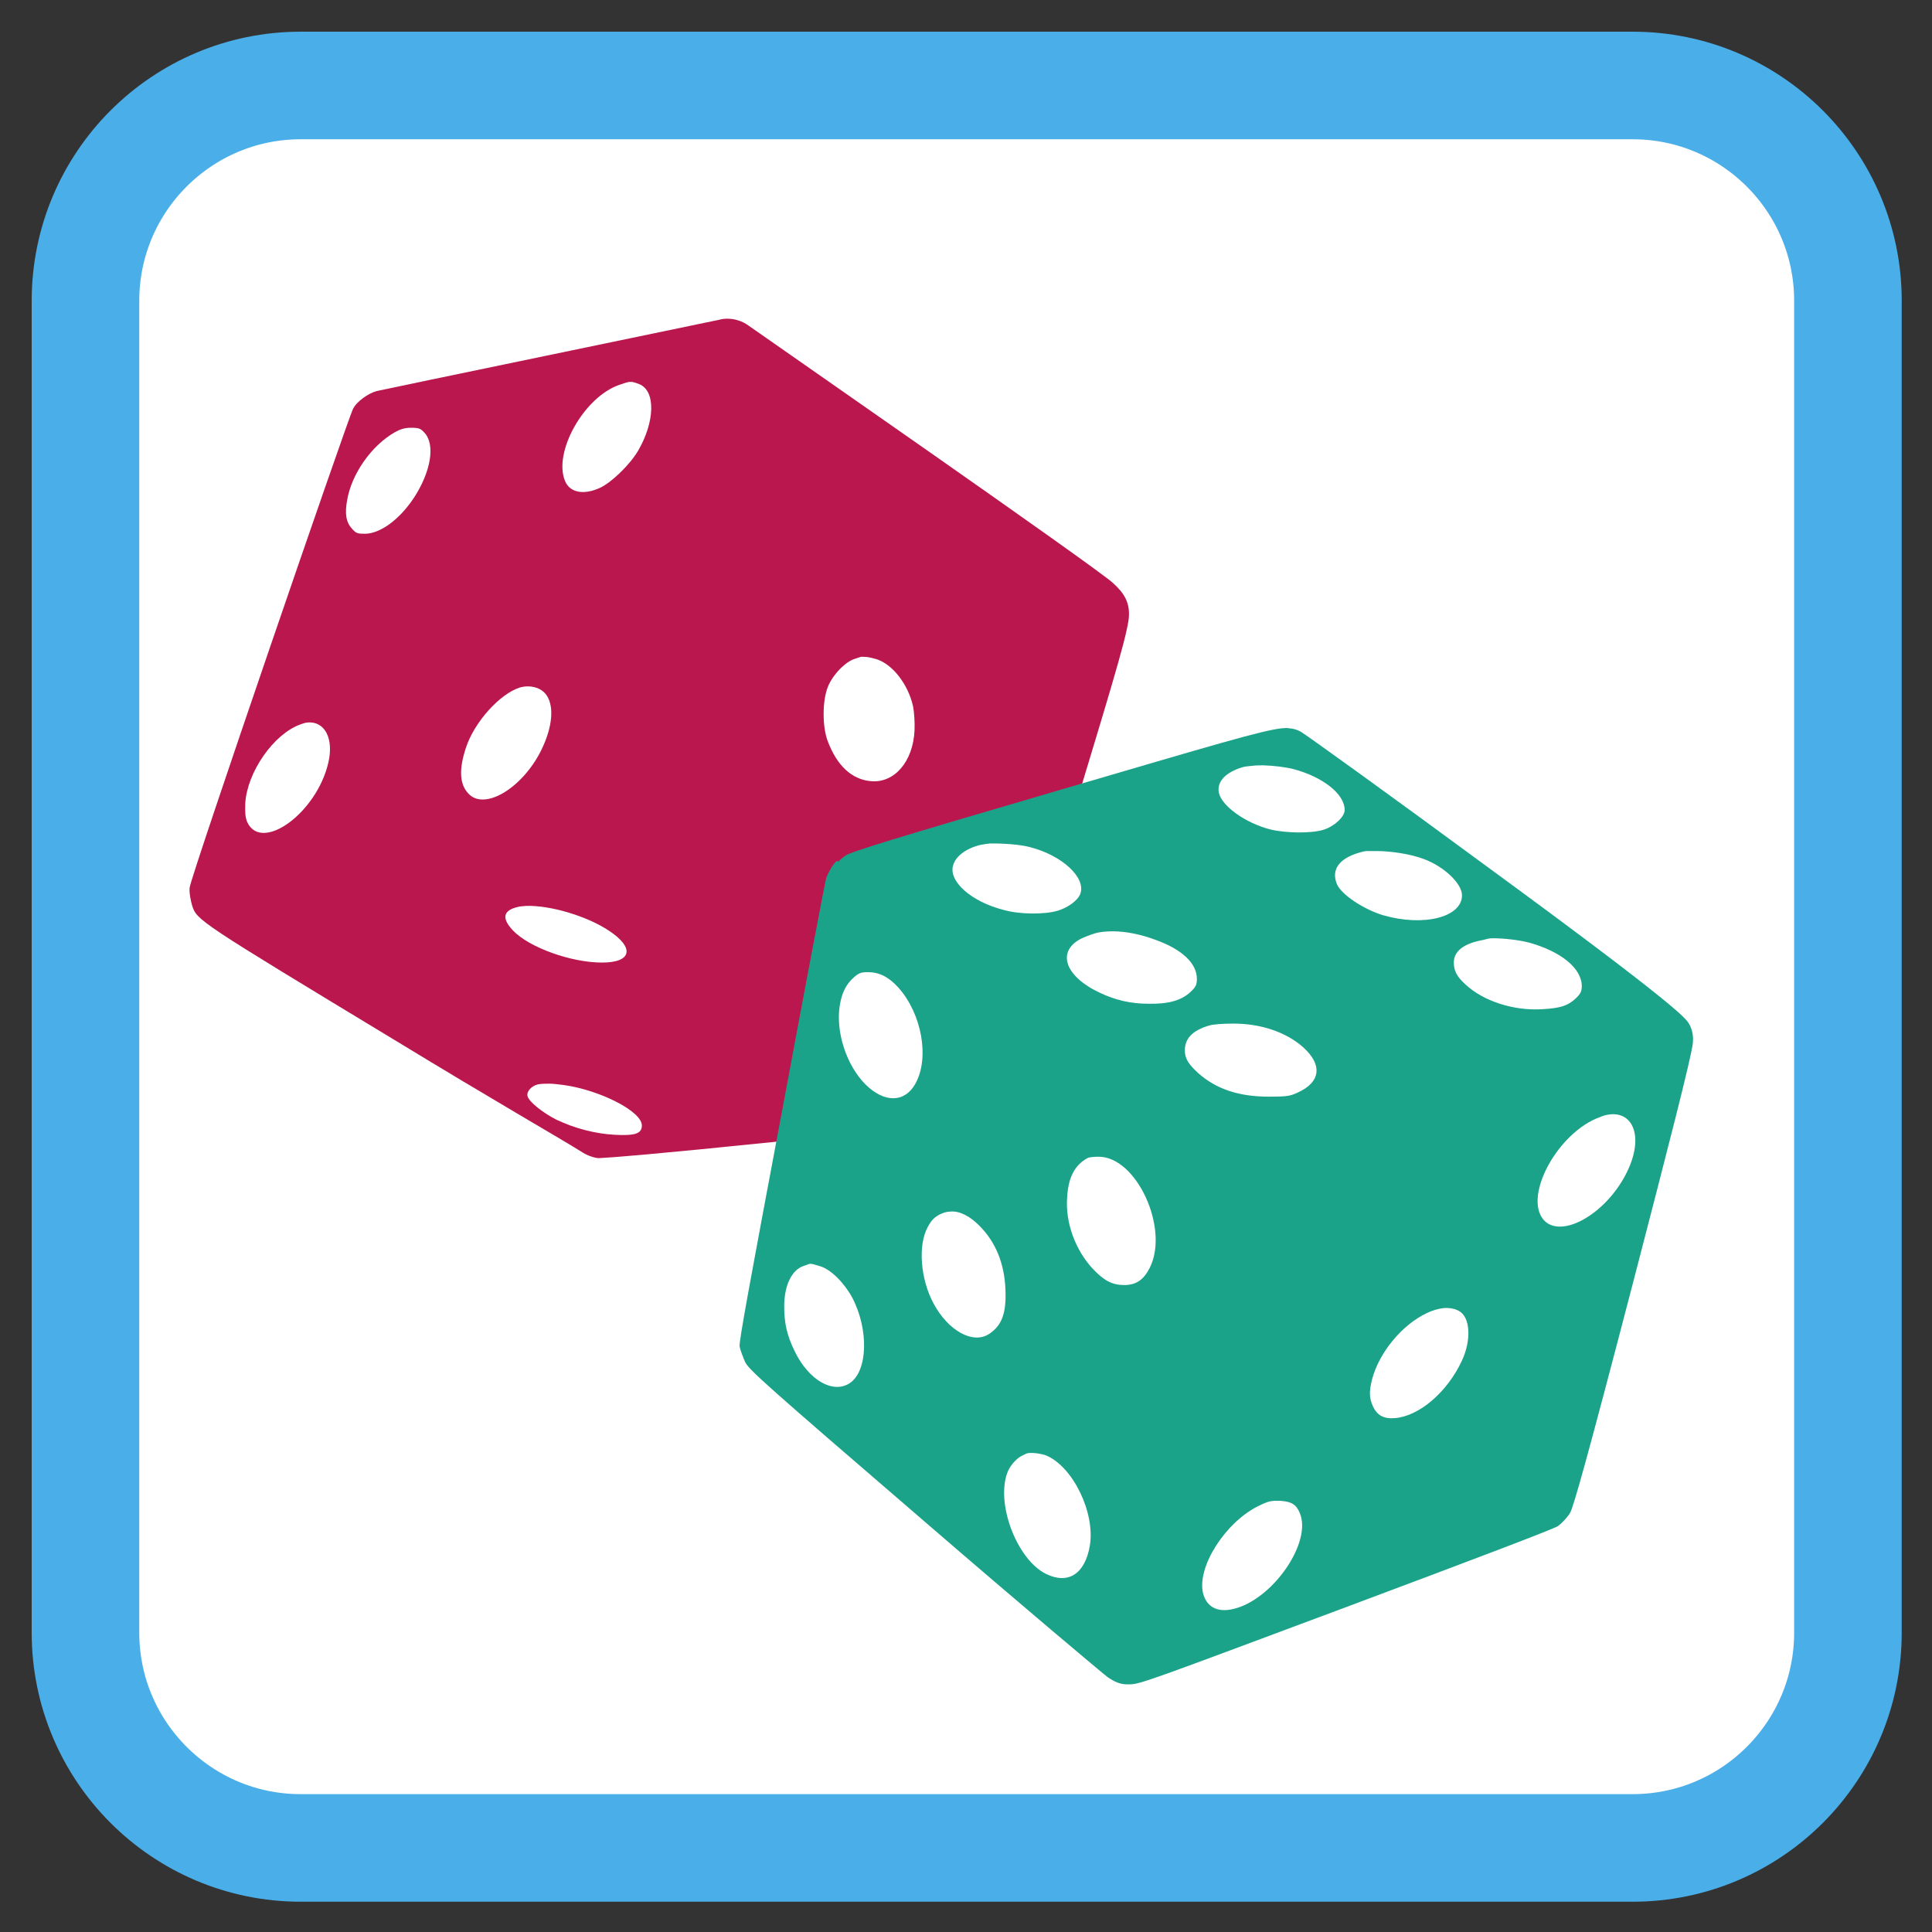 
<svg xmlns="http://www.w3.org/2000/svg" xmlns:xlink="http://www.w3.org/1999/xlink" width="22px" height="22px" viewBox="0 0 22 22" version="1.1">
<rect x="0" y="0" width="22" height="22" fill="#333333" stroke="none"/>
<g id="surface1">
<path style="fill-rule:nonzero;fill:rgb(100%,100%,100%);fill-opacity:1;stroke-width:7.122;stroke-linecap:butt;stroke-linejoin:miter;stroke:rgb(29.02%,68.235%,90.98%);stroke-opacity:1;stroke-miterlimit:4;" d="M 19.909 5.659 L 108.091 5.659 C 115.955 5.659 122.341 12.045 122.341 19.909 L 122.341 108.091 C 122.341 115.955 115.955 122.341 108.091 122.341 L 19.909 122.341 C 12.045 122.341 5.659 115.955 5.659 108.091 L 5.659 19.909 C 5.659 12.045 12.045 5.659 19.909 5.659 Z M 19.909 5.659 " transform="matrix(0.172,0,0,0.172,0,0)"/>
<path style=" stroke:none;fill-rule:nonzero;fill:rgb(72.941%,9.02%,30.588%);fill-opacity:1;" d="M 8.281 3.629 C 8.25 3.629 8.219 3.633 8.191 3.641 C 8.066 3.668 4.348 4.438 4.289 4.453 C 4.199 4.477 4.062 4.57 4.02 4.656 C 3.961 4.77 2.176 9.969 2.16 10.105 C 2.152 10.16 2.172 10.258 2.188 10.312 C 2.242 10.48 2.254 10.488 4.52 11.859 C 5.629 12.535 6.383 12.965 6.637 13.125 C 6.699 13.164 6.781 13.188 6.82 13.188 C 6.984 13.18 7.43 13.145 8.848 13 C 9.988 12.887 10.91 12.777 10.953 12.766 C 11.039 12.738 11.109 12.684 11.145 12.648 C 11.18 12.609 11.23 12.527 11.238 12.5 C 11.25 12.473 11.621 11.254 12.059 9.793 C 12.625 7.926 12.816 7.309 12.852 7.055 C 12.875 6.867 12.801 6.754 12.676 6.641 C 12.512 6.48 8.586 3.754 8.523 3.707 C 8.453 3.656 8.367 3.629 8.281 3.629 Z M 8.281 3.629 "/>
<path style=" stroke:none;fill-rule:nonzero;fill:rgb(100%,100%,100%);fill-opacity:1;" d="M 7.18 4.348 C 7.211 4.348 7.238 4.359 7.281 4.375 C 7.469 4.453 7.457 4.805 7.266 5.133 C 7.172 5.293 6.961 5.496 6.832 5.555 C 6.645 5.641 6.488 5.609 6.434 5.477 C 6.297 5.148 6.652 4.52 7.051 4.383 C 7.109 4.363 7.148 4.348 7.18 4.348 Z M 7.18 4.348 "/>
<path style=" stroke:none;fill-rule:nonzero;fill:rgb(100%,100%,100%);fill-opacity:1;" d="M 4.68 4.871 C 4.77 4.871 4.789 4.879 4.832 4.926 C 4.961 5.062 4.906 5.375 4.711 5.672 C 4.547 5.918 4.332 6.074 4.16 6.078 C 4.07 6.078 4.055 6.074 4.008 6.02 C 3.938 5.945 3.926 5.844 3.953 5.695 C 4.004 5.395 4.23 5.074 4.496 4.922 C 4.559 4.887 4.609 4.871 4.68 4.871 Z M 4.68 4.871 "/>
<path style=" stroke:none;fill-rule:nonzero;fill:rgb(100%,100%,100%);fill-opacity:1;" d="M 9.801 7.48 C 9.82 7.477 9.832 7.48 9.848 7.48 C 9.879 7.48 9.914 7.488 9.973 7.504 C 10.164 7.559 10.344 7.797 10.398 8.047 C 10.41 8.109 10.418 8.227 10.414 8.316 C 10.398 8.672 10.184 8.922 9.914 8.895 C 9.699 8.875 9.531 8.719 9.426 8.441 C 9.363 8.277 9.363 7.984 9.426 7.824 C 9.48 7.684 9.633 7.527 9.742 7.5 C 9.766 7.492 9.785 7.484 9.801 7.48 Z M 9.801 7.48 "/>
<path style=" stroke:none;fill-rule:nonzero;fill:rgb(100%,100%,100%);fill-opacity:1;" d="M 6.012 7.816 C 6.102 7.816 6.188 7.855 6.23 7.926 C 6.309 8.055 6.289 8.273 6.176 8.516 C 5.969 8.961 5.52 9.242 5.332 9.035 C 5.23 8.926 5.227 8.754 5.305 8.516 C 5.402 8.219 5.695 7.898 5.922 7.828 C 5.953 7.82 5.98 7.816 6.012 7.816 Z M 6.012 7.816 "/>
<path style=" stroke:none;fill-rule:nonzero;fill:rgb(100%,100%,100%);fill-opacity:1;" d="M 3.504 8.227 C 3.695 8.211 3.805 8.406 3.738 8.688 C 3.605 9.258 2.98 9.711 2.816 9.363 C 2.793 9.309 2.789 9.254 2.793 9.145 C 2.816 8.789 3.117 8.359 3.418 8.25 C 3.449 8.238 3.473 8.23 3.504 8.227 Z M 3.504 8.227 "/>
<path style=" stroke:none;fill-rule:nonzero;fill:rgb(100%,100%,100%);fill-opacity:1;" d="M 5.988 10.316 C 6.25 10.305 6.676 10.426 6.934 10.598 C 7.23 10.793 7.195 10.961 6.855 10.961 C 6.504 10.961 6.023 10.789 5.84 10.594 C 5.711 10.457 5.727 10.367 5.895 10.328 C 5.922 10.32 5.953 10.32 5.988 10.316 Z M 5.988 10.316 "/>
<path style=" stroke:none;fill-rule:nonzero;fill:rgb(100%,100%,100%);fill-opacity:1;" d="M 6.25 12.34 C 6.289 12.34 6.336 12.344 6.418 12.355 C 6.836 12.414 7.309 12.656 7.309 12.816 C 7.309 12.91 7.23 12.934 7 12.922 C 6.781 12.91 6.551 12.852 6.336 12.75 C 6.188 12.676 6.023 12.547 6.008 12.484 C 5.992 12.434 6.047 12.367 6.125 12.348 C 6.172 12.34 6.207 12.34 6.25 12.34 Z M 6.25 12.34 "/>
<path style=" stroke:none;fill-rule:nonzero;fill:rgb(10.588%,63.922%,53.725%);fill-opacity:1;" d="M 14.598 8.293 C 14.375 8.316 13.828 8.48 12.094 8.988 C 10.184 9.547 9.691 9.699 9.629 9.742 C 9.59 9.77 9.551 9.801 9.551 9.812 C 9.527 9.797 9.52 9.805 9.477 9.863 C 9.453 9.902 9.422 9.961 9.41 9.992 C 9.398 10.023 9.172 11.219 8.906 12.648 C 8.535 14.621 8.414 15.277 8.422 15.332 C 8.43 15.375 8.461 15.453 8.484 15.508 C 8.527 15.598 8.707 15.758 10.535 17.332 C 11.633 18.281 12.574 19.07 12.613 19.098 C 12.695 19.152 12.754 19.184 12.859 19.18 C 12.98 19.18 13.078 19.141 15.316 18.305 C 16.809 17.746 17.684 17.414 17.738 17.379 C 17.785 17.348 17.852 17.273 17.879 17.227 C 17.918 17.16 18.082 16.578 18.609 14.555 C 18.98 13.125 19.262 12.035 19.277 11.875 C 19.285 11.797 19.27 11.715 19.227 11.648 C 19.188 11.59 19.07 11.434 17.023 9.934 C 15.867 9.082 14.867 8.363 14.812 8.332 C 14.766 8.309 14.734 8.297 14.68 8.293 C 14.656 8.289 14.633 8.289 14.598 8.293 Z M 14.598 8.293 "/>
<path style=" stroke:none;fill-rule:nonzero;fill:rgb(100%,100%,100%);fill-opacity:1;" d="M 14.387 8.715 C 14.348 8.715 14.309 8.715 14.273 8.719 C 14.227 8.723 14.188 8.727 14.156 8.734 C 13.957 8.793 13.855 8.898 13.879 9.027 C 13.914 9.18 14.18 9.371 14.465 9.445 C 14.645 9.488 14.93 9.492 15.07 9.449 C 15.195 9.41 15.312 9.301 15.312 9.223 C 15.312 9.043 15.066 8.848 14.73 8.758 C 14.637 8.734 14.504 8.719 14.387 8.715 Z M 11.273 9.605 C 11.227 9.609 11.191 9.617 11.164 9.621 C 11.004 9.66 10.887 9.746 10.855 9.848 C 10.793 10.031 11.059 10.27 11.434 10.363 C 11.617 10.414 11.895 10.414 12.043 10.371 C 12.16 10.336 12.273 10.254 12.301 10.18 C 12.371 9.996 12.094 9.738 11.723 9.645 C 11.621 9.617 11.414 9.602 11.273 9.605 Z M 15.586 9.691 C 15.562 9.691 15.551 9.691 15.531 9.695 C 15.262 9.758 15.152 9.891 15.223 10.066 C 15.27 10.184 15.527 10.355 15.75 10.422 C 16.211 10.555 16.648 10.445 16.648 10.195 C 16.648 10.062 16.445 9.867 16.211 9.781 C 16.055 9.723 15.836 9.691 15.672 9.691 C 15.645 9.691 15.609 9.691 15.586 9.691 Z M 12.668 10.605 C 12.617 10.605 12.566 10.609 12.516 10.617 C 12.465 10.625 12.375 10.66 12.32 10.684 C 12.027 10.828 12.121 11.113 12.516 11.301 C 12.695 11.387 12.871 11.43 13.082 11.43 C 13.309 11.434 13.453 11.391 13.555 11.297 C 13.617 11.238 13.629 11.215 13.629 11.145 C 13.629 10.969 13.457 10.809 13.16 10.703 C 12.996 10.641 12.824 10.605 12.668 10.605 Z M 16.996 10.684 C 16.953 10.684 16.922 10.695 16.891 10.703 C 16.672 10.742 16.555 10.828 16.555 10.961 C 16.555 11.055 16.59 11.121 16.684 11.207 C 16.891 11.402 17.238 11.512 17.562 11.492 C 17.77 11.48 17.852 11.453 17.941 11.371 C 18 11.316 18.012 11.285 18.012 11.23 C 18.012 11.027 17.777 10.836 17.414 10.734 C 17.293 10.703 17.125 10.684 16.996 10.684 Z M 9.883 11.07 C 9.801 11.07 9.777 11.082 9.719 11.133 C 9.633 11.211 9.586 11.305 9.562 11.453 C 9.516 11.75 9.637 12.129 9.855 12.348 C 10.07 12.562 10.305 12.559 10.426 12.336 C 10.586 12.043 10.496 11.543 10.23 11.246 C 10.121 11.125 10.012 11.07 9.883 11.07 Z M 14.031 11.656 C 13.926 11.656 13.805 11.664 13.762 11.68 C 13.582 11.734 13.492 11.824 13.492 11.961 C 13.492 12.055 13.535 12.121 13.648 12.223 C 13.852 12.402 14.105 12.488 14.453 12.488 C 14.656 12.488 14.695 12.48 14.777 12.441 C 15.039 12.324 15.062 12.125 14.84 11.926 C 14.648 11.754 14.352 11.652 14.031 11.656 Z M 18.352 12.688 C 18.312 12.691 18.266 12.699 18.223 12.719 C 17.746 12.887 17.348 13.609 17.574 13.887 C 17.766 14.113 18.27 13.84 18.512 13.375 C 18.715 12.988 18.621 12.676 18.352 12.688 Z M 12.512 13.172 C 12.461 13.172 12.402 13.176 12.383 13.188 C 12.238 13.266 12.164 13.41 12.152 13.633 C 12.129 13.922 12.246 14.234 12.441 14.445 C 12.57 14.582 12.664 14.633 12.801 14.633 C 12.938 14.633 13.023 14.574 13.094 14.434 C 13.316 13.984 12.941 13.172 12.512 13.172 Z M 10.816 13.797 C 10.777 13.797 10.738 13.812 10.703 13.828 C 10.637 13.863 10.605 13.895 10.562 13.977 C 10.453 14.18 10.48 14.562 10.629 14.84 C 10.797 15.156 11.082 15.312 11.266 15.188 C 11.406 15.094 11.461 14.957 11.449 14.684 C 11.438 14.391 11.34 14.145 11.152 13.957 C 11.039 13.844 10.922 13.785 10.816 13.797 Z M 9.23 14.391 C 9.211 14.391 9.195 14.402 9.156 14.414 C 9.016 14.457 8.93 14.637 8.93 14.875 C 8.93 15.059 8.957 15.199 9.051 15.391 C 9.211 15.719 9.488 15.875 9.676 15.75 C 9.883 15.613 9.895 15.137 9.703 14.773 C 9.613 14.609 9.461 14.453 9.336 14.418 C 9.281 14.402 9.25 14.391 9.23 14.391 Z M 16.441 14.895 C 16.379 14.902 16.309 14.922 16.246 14.953 C 15.965 15.086 15.707 15.398 15.625 15.703 C 15.59 15.84 15.59 15.918 15.633 16.012 C 15.68 16.117 15.758 16.16 15.887 16.148 C 16.16 16.125 16.48 15.855 16.648 15.492 C 16.758 15.254 16.742 14.992 16.609 14.926 C 16.566 14.902 16.504 14.891 16.441 14.895 Z M 11.707 16.547 C 11.684 16.551 11.668 16.562 11.652 16.57 C 11.594 16.59 11.512 16.672 11.477 16.754 C 11.332 17.105 11.574 17.754 11.91 17.922 C 12.164 18.047 12.355 17.922 12.41 17.602 C 12.473 17.227 12.219 16.703 11.914 16.574 C 11.863 16.555 11.773 16.539 11.707 16.547 Z M 14.508 17.09 C 14.453 17.094 14.418 17.105 14.324 17.152 C 13.949 17.34 13.629 17.844 13.699 18.141 C 13.742 18.312 13.883 18.375 14.09 18.309 C 14.523 18.172 14.938 17.551 14.801 17.23 C 14.762 17.133 14.707 17.098 14.578 17.09 C 14.551 17.09 14.527 17.09 14.508 17.09 Z M 14.508 17.09 "/>
</g>
</svg>
